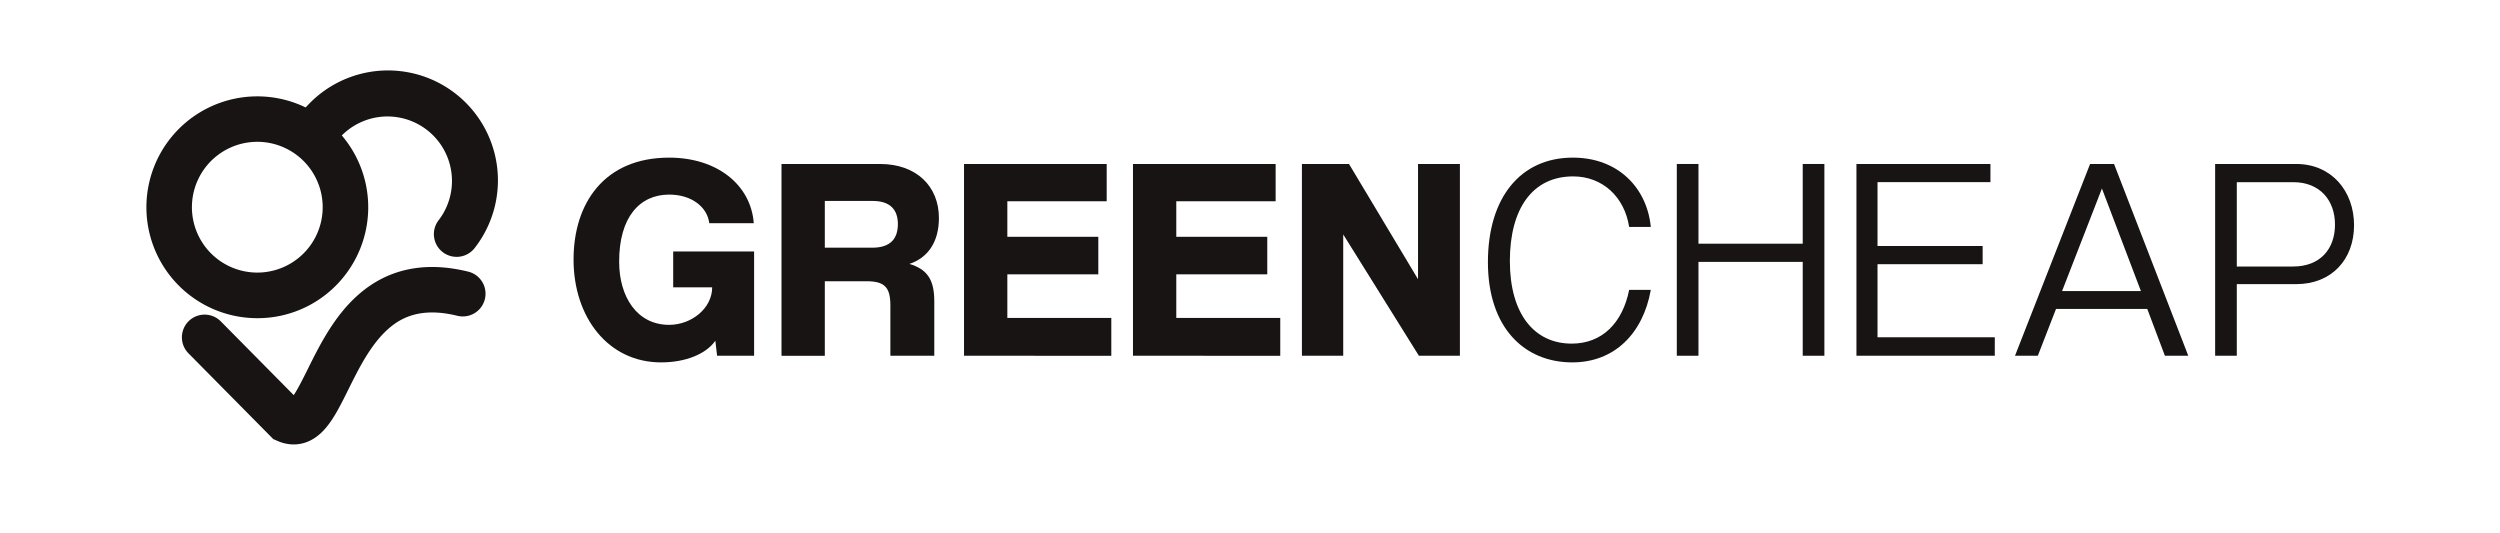 <svg id="Layer_1" data-name="Layer 1" xmlns="http://www.w3.org/2000/svg" viewBox="0 0 2750 586"><defs><style>.cls-1{fill:#191414;}</style></defs><path class="cls-1" d="M282.89,350a122,122,0,1,1,96.18-46.74A121.41,121.41,0,0,1,282.89,350Zm.27-194a73.18,73.18,0,0,0-8.84.53,71.92,71.92,0,1,0,8.84-.53Z"/><path class="cls-1" d="M502.25,282.54a25,25,0,0,1-19.66-40.42,70.92,70.92,0,0,0-111.67-87.44,25,25,0,1,1-39.36-30.82A120.91,120.91,0,0,1,522,273,25,25,0,0,1,502.25,282.54Z"/><path class="cls-1" d="M322.93,488.88a44.18,44.18,0,0,1-18-4L300.61,483l-93.29-94.34a25,25,0,0,1,35.55-35.16l80.24,81.14c4.81-7.21,10.93-19.56,15.38-28.52,12.83-25.85,28.78-58,55.11-81.42,32.62-29,73.49-37.72,121.48-25.89a25,25,0,0,1-12,48.55c-41.93-10.34-63.62,3.44-76.28,14.7-19.08,17-32.08,43.16-43.55,66.28-8.29,16.71-15.45,31.14-24.55,42-6.72,8-13.93,13.28-22,16.18A40.65,40.65,0,0,1,322.93,488.88Z"/><path class="cls-1" d="M788.8,391.32l-1.91-16.52c-10.16,14.62-32.72,23.83-59.72,23.83-58.14,0-96.26-49.56-96.26-113.1,0-62.27,34-112.14,105.15-112.14,52.74,0,89.91,29.86,93.09,72.11H780.22c-2.22-17.79-19.38-31.45-44.16-31.45-32.4,0-55,24.78-55,73.71,0,38.44,19.38,69.57,55,69.57,24.47,0,47.34-18.11,47.34-41.3H740.51V276.64h89V391.32Z"/><path class="cls-1" d="M979.41,391.32V335.73c0-20-6.67-26.37-26.36-26.37H907.3v82H859.65V180.38H968c40.34,0,64.81,24.78,64.81,59.4,0,26.69-12.39,43.85-32.41,50.52,18.43,5.72,27.32,15.88,27.32,41v60ZM907.3,221v51.47h52.1c20,0,28.27-9.85,28.27-26,0-15.57-8.26-25.42-27.64-25.42Z"/><path class="cls-1" d="M1060.42,391.32V180.38h156.94v41H1108.08v39.07h100.07v41.3H1108.08v48h114.36v41.62Z"/><path class="cls-1" d="M1246.27,391.32V180.38h156.94v41H1293.92v39.07H1394v41.3H1293.92v48h114.37v41.62Z"/><path class="cls-1" d="M1560.78,391.32l-83.23-133.43V391.32h-45.43V180.38h51.78l75.93,126.75V180.38h46.06V391.32Z"/><path class="cls-1" d="M1815.89,318.89c-8.58,48-40,79.74-86.42,79.74-52.41,0-92.76-37.81-92.76-110.24,0-71.48,36.22-115,93.4-115,50.19,0,81.65,33.67,85.78,76.24h-23.83c-5.08-33-29.23-55.59-61.63-55.59-44.48,0-69.58,35.26-69.58,93.08,0,58.45,27,90.86,68,90.86,33.36,0,55.91-22.56,63.22-59.09Z"/><path class="cls-1" d="M1983,391.32V288.07H1868.31V391.32h-23.83V180.38h23.83v87.68H1983V180.38h23.83V391.32Z"/><path class="cls-1" d="M2042.08,391.32V180.38h147.41v20H2065.27V270.6h115.64v20H2065.27V371h129v20.33Z"/><path class="cls-1" d="M2381.38,391.32,2362,339.86H2261.61l-20,51.46H2216.5l82.59-210.94h26.37l81.65,210.94Zm-69.26-183.94-43.84,112.78H2355Z"/><path class="cls-1" d="M2436.65,391.32V180.38h89.27c38.76,0,63.54,29.86,63.54,67.35,0,37.8-24.78,64.81-63.54,64.81h-65.44v78.78Zm85.78-98.16c29.86,0,46.06-19.38,46.06-46.07,0-26.37-16.2-46.7-46.06-46.7h-61.95v92.77Z"/></svg>
